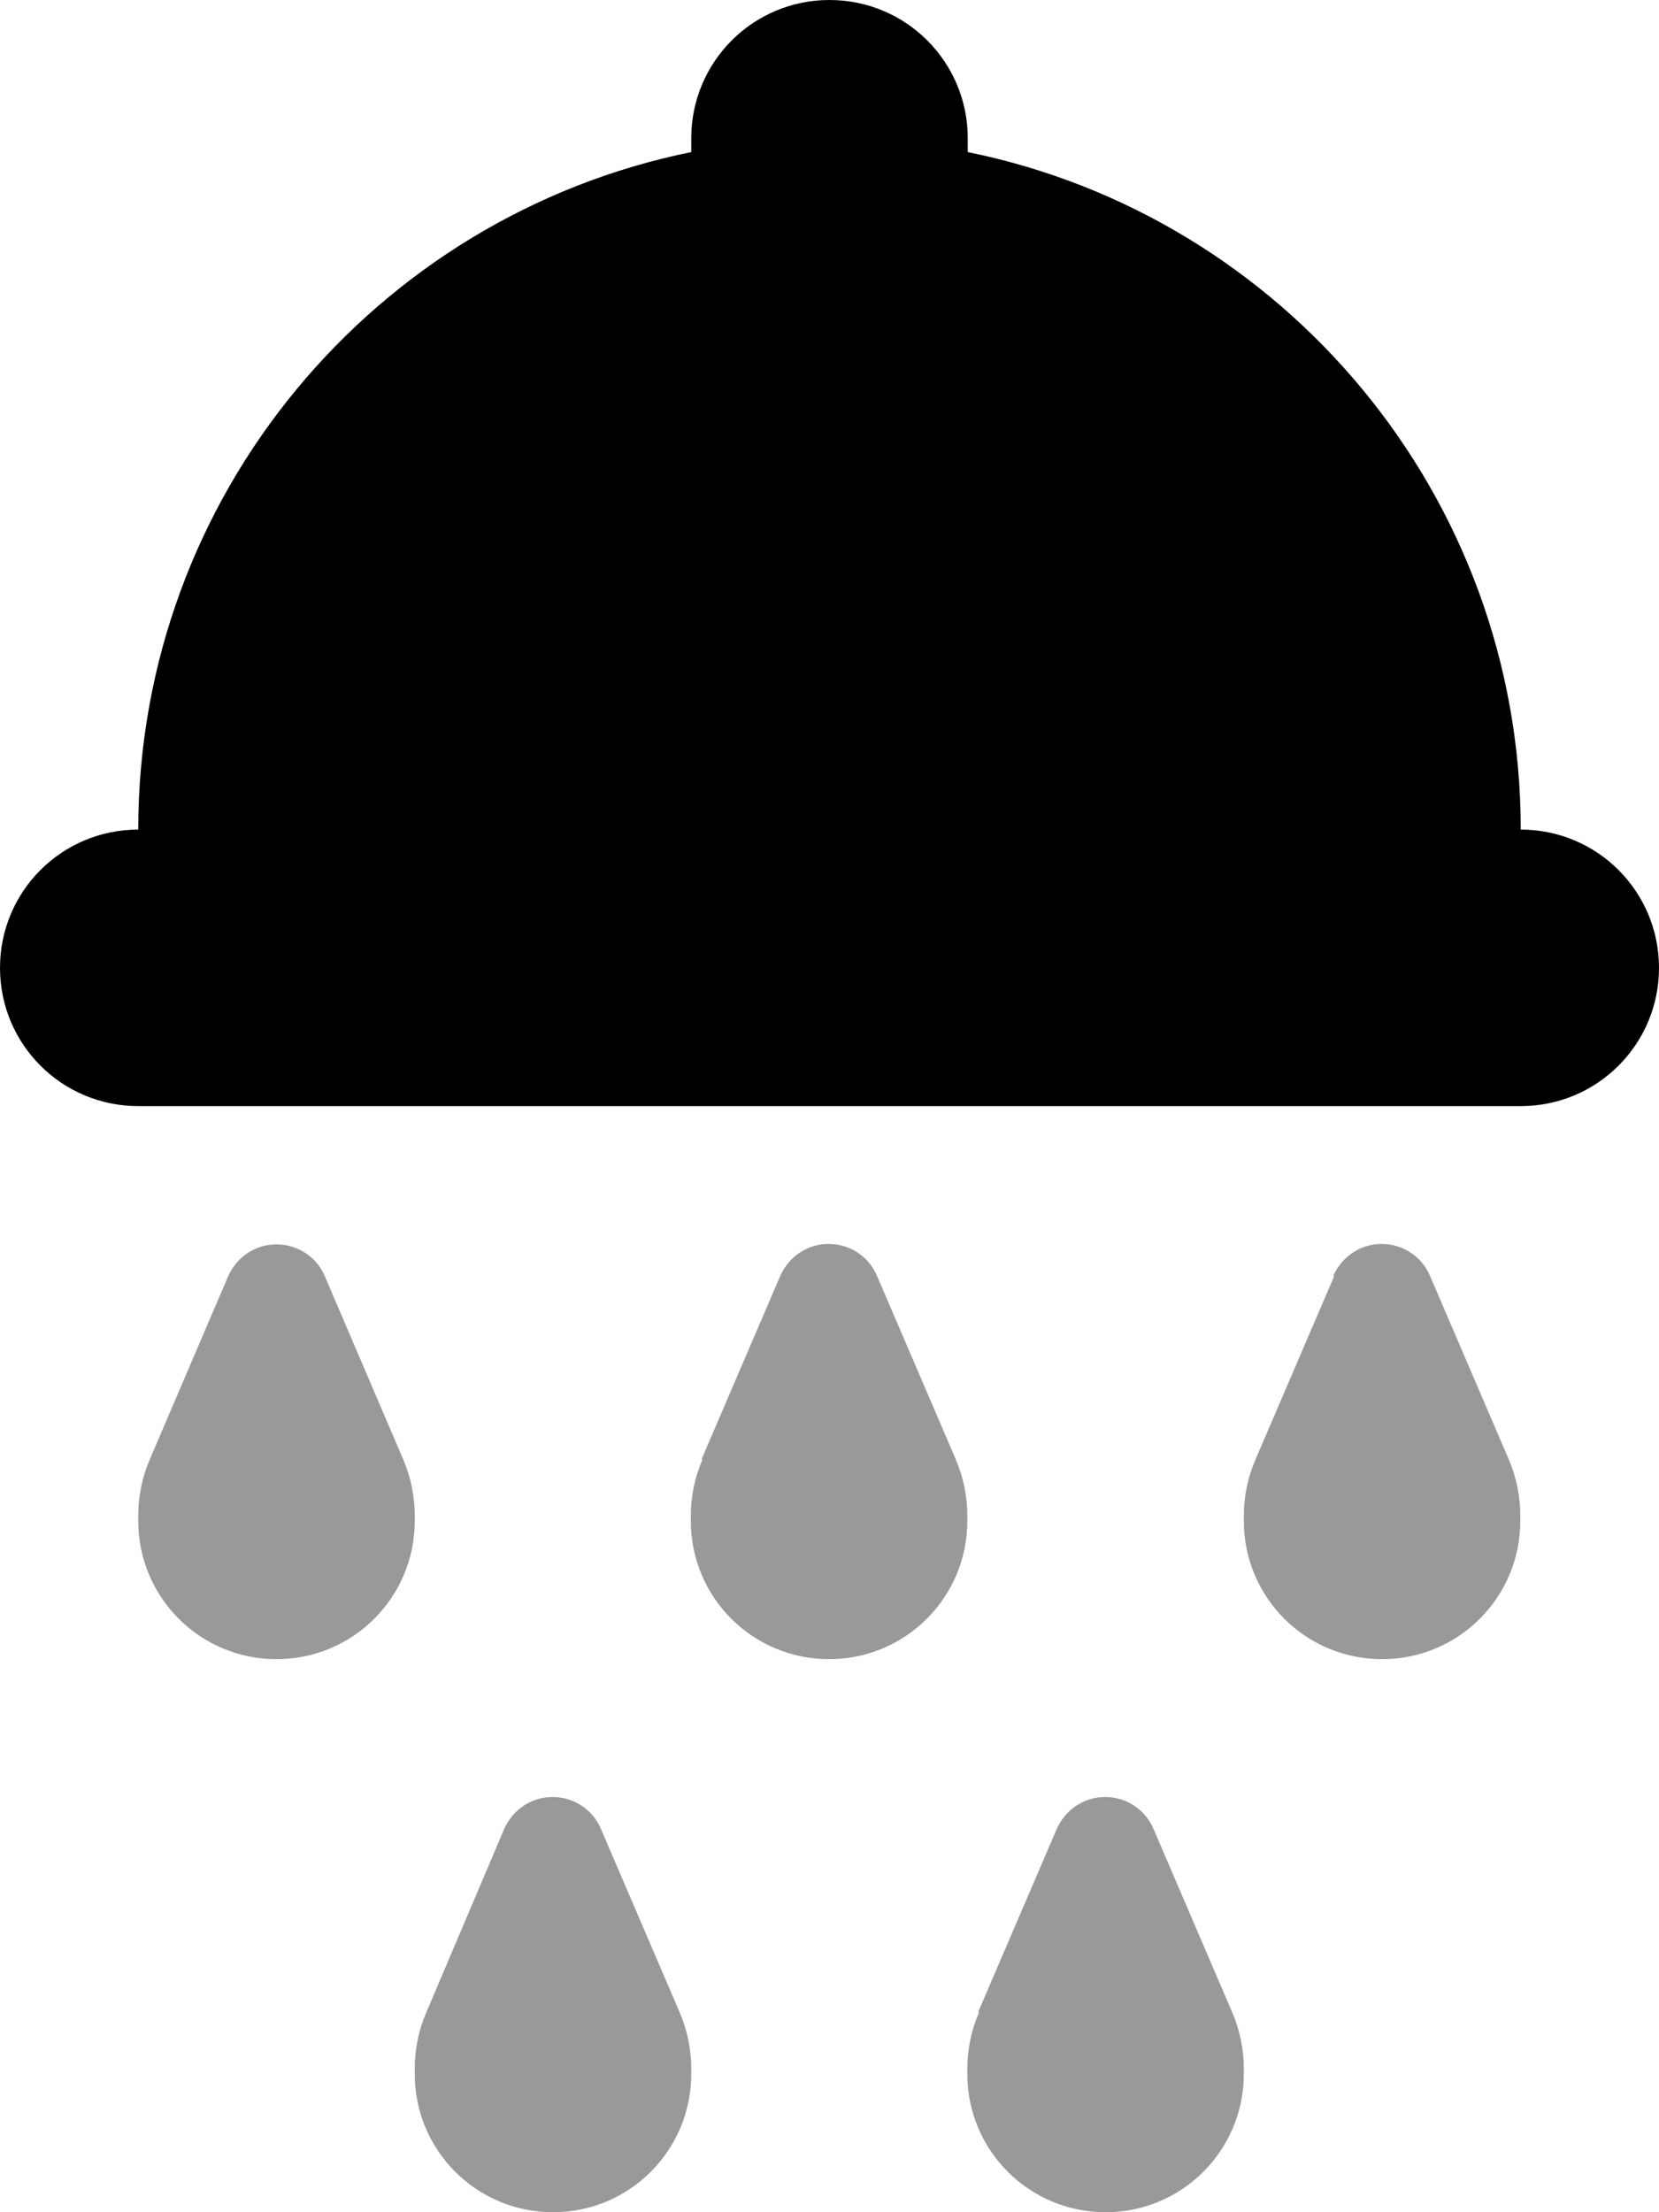 <svg fill="currentColor" xmlns="http://www.w3.org/2000/svg" viewBox="0 0 384 512"><!--! Font Awesome Pro 6.4.0 by @fontawesome - https://fontawesome.com License - https://fontawesome.com/license (Commercial License) Copyright 2023 Fonticons, Inc. --><defs><style>.fa-secondary{opacity:.4}</style></defs><path class="fa-primary" d="M224 32c0-17.7-14.3-32-32-32s-32 14.3-32 32v3.2C87 50 32 114.6 32 192c-17.7 0-32 14.3-32 32s14.3 32 32 32H352c17.7 0 32-14.3 32-32s-14.3-32-32-32c0-77.4-55-142-128-156.8V32z"/><path class="fa-secondary" d="M52.8 295.4L34.7 337.7c-1.8 4.1-2.7 8.6-2.7 13.1V352c0 17.7 14.3 32 32 32s32-14.3 32-32v-1.2c0-4.5-.9-8.9-2.7-13.1L75.2 295.4c-1.9-4.5-6.3-7.4-11.2-7.4s-9.2 2.9-11.2 7.4zm109.8 42.4c-1.8 4.1-2.7 8.6-2.7 13.1V352c0 17.7 14.3 32 32 32s32-14.3 32-32v-1.2c0-4.5-.9-8.9-2.7-13.1l-18.2-42.4c-1.9-4.5-6.3-7.4-11.2-7.4s-9.2 2.9-11.2 7.4l-18.2 42.4zm64 128c-1.8 4.1-2.7 8.6-2.7 13.1V480c0 17.7 14.3 32 32 32s32-14.3 32-32v-1.2c0-4.5-.9-8.9-2.7-13.1l-18.2-42.4c-1.9-4.5-6.3-7.4-11.2-7.4s-9.2 2.9-11.2 7.4l-18.2 42.4zm82.2-170.4l-18.2 42.4c-1.8 4.1-2.7 8.6-2.7 13.1V352c0 17.7 14.3 32 32 32s32-14.3 32-32v-1.2c0-4.5-.9-8.9-2.7-13.1l-18.2-42.4c-1.9-4.5-6.3-7.4-11.2-7.4s-9.2 2.9-11.2 7.4zM98.7 465.7c-1.8 4.1-2.7 8.6-2.7 13.1V480c0 17.7 14.3 32 32 32s32-14.3 32-32v-1.2c0-4.5-.9-8.9-2.7-13.1l-18.2-42.4c-1.9-4.5-6.3-7.4-11.2-7.4s-9.2 2.9-11.2 7.4L98.7 465.7z"/></svg>
